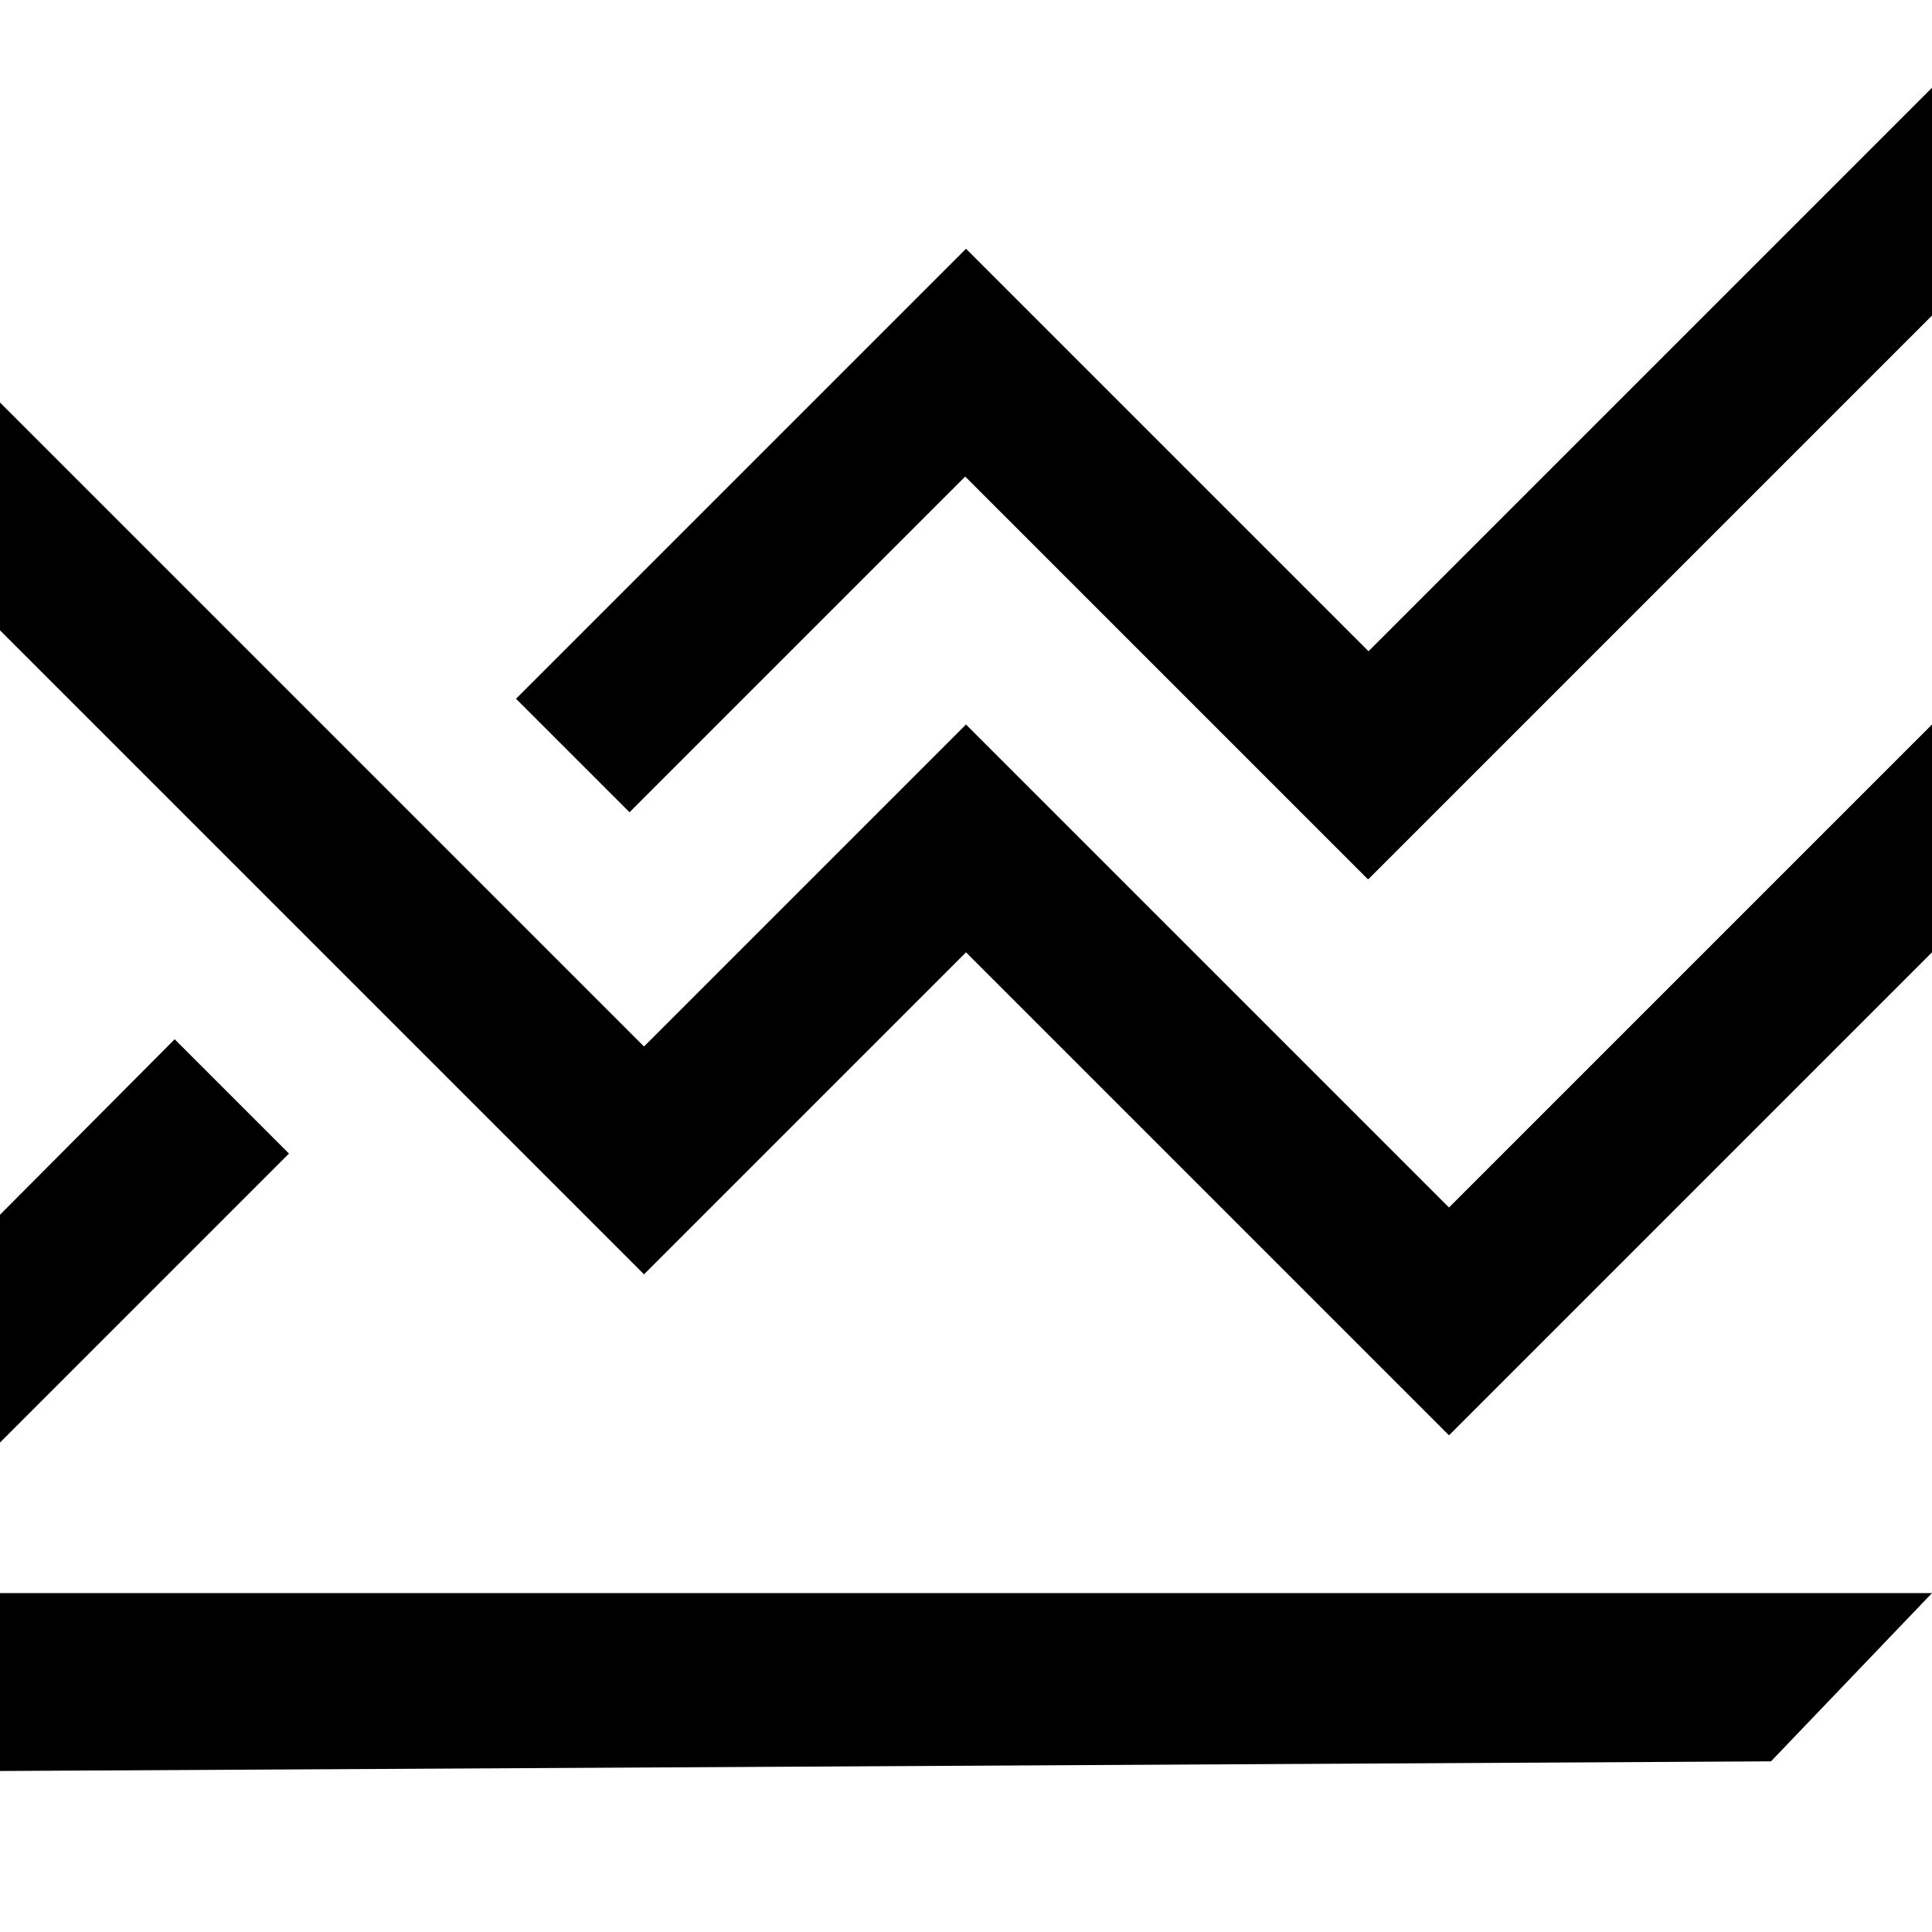 <?xml version="1.0" encoding="UTF-8"?><svg id="charts" xmlns="http://www.w3.org/2000/svg" width="24" height="24" viewBox="0 0 24 24"><path id="linecharts" d="M0,19.79H24l-2,2.09-22,.12v-2.21ZM0,7.83L8,15.83l4-4,6,6,6-6v-2.83l-6,6-6-6-4,4L0,5v2.83Zm17,3.09l7-7V1.09l-7,7L12,3.09l-5.59,5.59,1.41,1.41,4.17-4.17,5,5ZM2.17,12.91L0,15.09v2.83l3.59-3.59-1.41-1.41Z"/></svg>